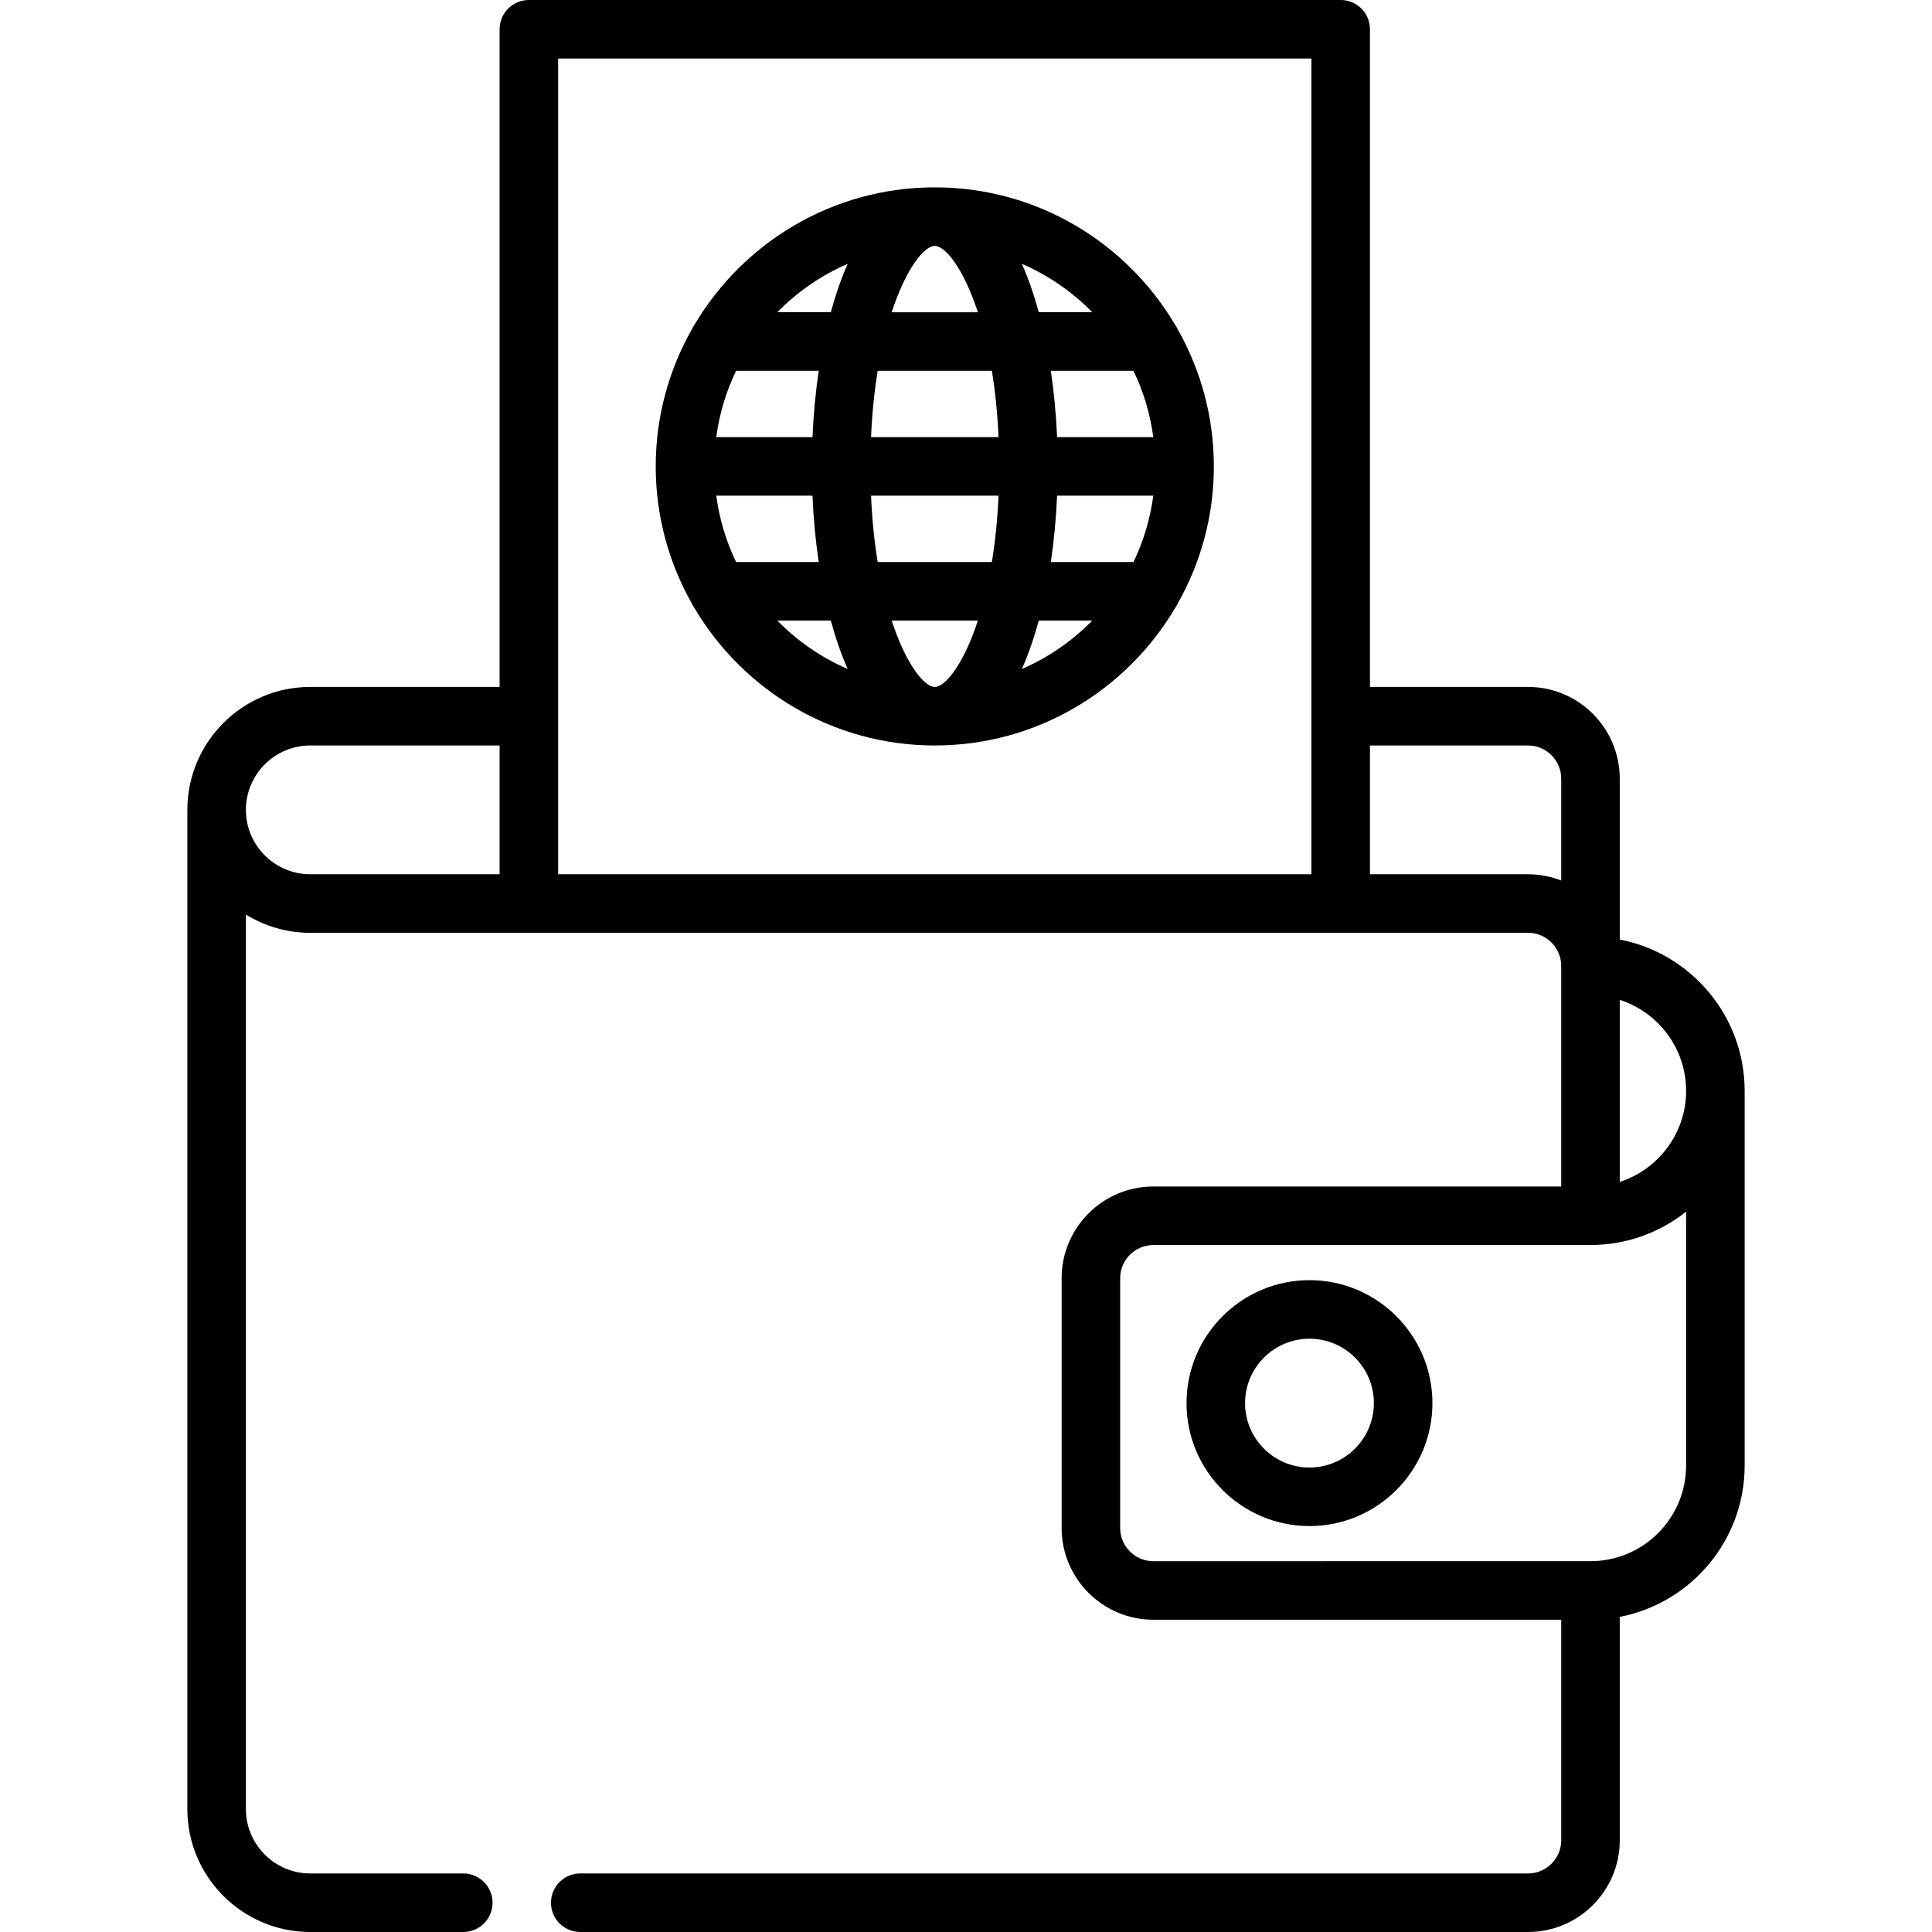 <?xml version="1.0" encoding="iso-8859-1"?>
<!-- Generator: Adobe Illustrator 19.0.0, SVG Export Plug-In . SVG Version: 6.00 Build 0)  -->
<svg version="1.1" id="Capa_1" xmlns="http://www.w3.org/2000/svg" xmlns:xlink="http://www.w3.org/1999/xlink" x="0px" y="0px"
	 viewBox="0 0 512 512" style="enable-background:new 0 0 512 512;" xml:space="preserve">
<g>
	<g>
		<path d="M312.156,87.361c-0.217-0.489-0.485-0.951-0.794-1.38c-12.895-21.728-36.586-36.332-63.634-36.332
			c-27.049,0-50.74,14.605-63.635,36.335c-0.308,0.428-0.575,0.887-0.791,1.375c-6.055,10.719-9.528,23.08-9.528,36.245
			c0,13.168,3.475,25.533,9.532,36.254c0.215,0.481,0.478,0.935,0.782,1.359c12.894,21.734,36.588,36.342,63.639,36.342
			c27.051,0,50.744-14.607,63.639-36.341c0.305-0.425,0.57-0.881,0.785-1.364c6.056-10.721,9.531-23.084,9.531-36.251
			C321.682,110.44,318.21,98.08,312.156,87.361z M247.727,65.164c2.785,0,7.612,5.936,11.423,17.583h-22.847
			C240.117,71.1,244.942,65.164,247.727,65.164z M232.601,98.262h30.254c0.863,5.247,1.485,11.116,1.768,17.584h-33.789
			C231.116,109.378,231.738,103.509,232.601,98.262z M195.075,98.262h21.899c-0.845,5.695-1.399,11.607-1.656,17.584h-24.93
			c-0.193,0-0.383,0.014-0.573,0.029C190.643,109.645,192.439,103.716,195.075,98.262z M195.073,148.944
			c-2.635-5.454-4.431-11.383-5.259-17.613c0.19,0.013,0.38,0.029,0.573,0.029h24.93c0.257,5.976,0.811,11.889,1.655,17.584H195.073
			z M205.997,164.46h14.176c1.258,4.619,2.746,8.936,4.468,12.822C217.605,174.243,211.285,169.86,205.997,164.46z M220.173,82.746
			h-14.175c5.288-5.4,11.607-9.783,18.643-12.82C222.92,73.813,221.431,78.127,220.173,82.746z M247.727,182.043
			c-2.786,0-7.612-5.936-11.423-17.585h22.848C255.339,176.107,250.513,182.043,247.727,182.043z M262.856,148.944h-30.255
			c-0.863-5.247-1.485-11.116-1.768-17.584h33.79C264.341,137.828,263.718,143.697,262.856,148.944z M289.458,82.746h-14.175
			c-1.258-4.619-2.746-8.935-4.468-12.82C277.849,72.965,284.169,77.346,289.458,82.746z M270.815,177.28
			c1.722-3.886,3.211-8.201,4.469-12.821h14.176C284.171,169.86,277.851,174.242,270.815,177.28z M300.383,148.944h-21.899
			c0.844-5.695,1.398-11.607,1.655-17.584h24.93c0.193,0,0.384-0.016,0.573-0.029C304.814,137.561,303.018,143.49,300.383,148.944z
			 M305.068,115.845h-24.93c-0.257-5.976-0.811-11.889-1.655-17.584h21.898c2.635,5.454,4.432,11.383,5.26,17.613
			C305.451,115.86,305.262,115.845,305.068,115.845z"/>
	</g>
</g>
<g>
	<g>
		<path d="M429.253,248.985V206.35c0-13.403-10.904-24.307-24.306-24.307h-41.891V7.758c0-4.284-3.472-7.758-7.758-7.758H140.157
			c-4.285,0-7.758,3.473-7.758,7.758v174.286H82.252c-0.007,0-0.013-0.001-0.02-0.001c-17.952,0-32.559,14.595-32.581,32.543
			c0,0.013-0.002,0.027-0.002,0.04l0.001,264.793c0,17.967,14.616,32.582,32.582,32.582h40.544c4.285,0,7.758-3.473,7.758-7.758
			s-3.472-7.758-7.758-7.758H82.232c-9.411,0-17.067-7.656-17.067-17.067l-0.001-237.054c4.967,3.068,10.813,4.843,17.068,4.843
			c0.024,0,0.047-0.003,0.07-0.003h57.784c0.024,0,0.047,0.003,0.07,0.003c0.024,0,0.047-0.003,0.07-0.003h215.002
			c0.024,0,0.047,0.003,0.07,0.003c0.024,0,0.047-0.003,0.07-0.003h49.578c4.848,0,8.791,3.944,8.791,8.791v0.004v58.436H305.652
			c-13.403,0-24.307,10.904-24.307,24.307v66.199c0,13.403,10.904,24.307,24.307,24.307l108.086-0.005v58.45
			c0,4.847-3.944,8.792-8.791,8.792H153.775c-4.285,0-7.758,3.473-7.758,7.758S149.49,512,153.775,512h251.172
			c13.402,0,24.306-10.905,24.306-24.307v-59.199c18.83-3.635,33.098-20.233,33.098-40.108v-99.295
			C462.35,269.218,448.083,252.62,429.253,248.985z M132.399,231.689H82.232c-0.011,0-0.023,0.002-0.035,0.002
			c-9.394-0.02-17.031-7.667-17.031-17.066c0-9.407,7.651-17.062,17.056-17.067c0.003,0,0.006,0,0.01,0h50.167V231.689z
			 M347.54,231.689H147.914V15.515H347.54V231.689z M413.737,233.341c-2.729-1.062-5.691-1.652-8.791-1.652h-41.891v-34.13h41.891
			c4.848,0,8.791,3.944,8.791,8.792V233.341z M446.835,388.387c0,13.973-11.367,25.34-25.34,25.34l-115.844,0.005
			c-4.847,0-8.792-3.944-8.792-8.792v-66.199c0-4.847,3.945-8.792,8.792-8.792h115.844c0.027,0,0.054-0.004,0.081-0.004
			c9.537-0.019,18.309-3.327,25.26-8.842V388.387z M429.253,313.214v-48.242c10.189,3.284,17.583,12.853,17.583,24.121
			C446.835,300.36,439.442,309.929,429.253,313.214z"/>
	</g>
</g>
<g>
	<g>
		<path d="M347.023,339.257c-17.966,0-32.583,14.616-32.583,32.583c0,17.967,14.616,32.583,32.583,32.583
			c17.967,0,32.584-14.616,32.584-32.583C379.607,353.875,364.99,339.257,347.023,339.257z M347.023,388.909
			c-9.411,0-17.068-7.656-17.068-17.068s7.656-17.068,17.068-17.068c9.413,0,17.069,7.656,17.069,17.068
			C364.092,381.252,356.436,388.909,347.023,388.909z"/>
	</g>
</g>
<g>
</g>
<g>
</g>
<g>
</g>
<g>
</g>
<g>
</g>
<g>
</g>
<g>
</g>
<g>
</g>
<g>
</g>
<g>
</g>
<g>
</g>
<g>
</g>
<g>
</g>
<g>
</g>
<g>
</g>
</svg>
